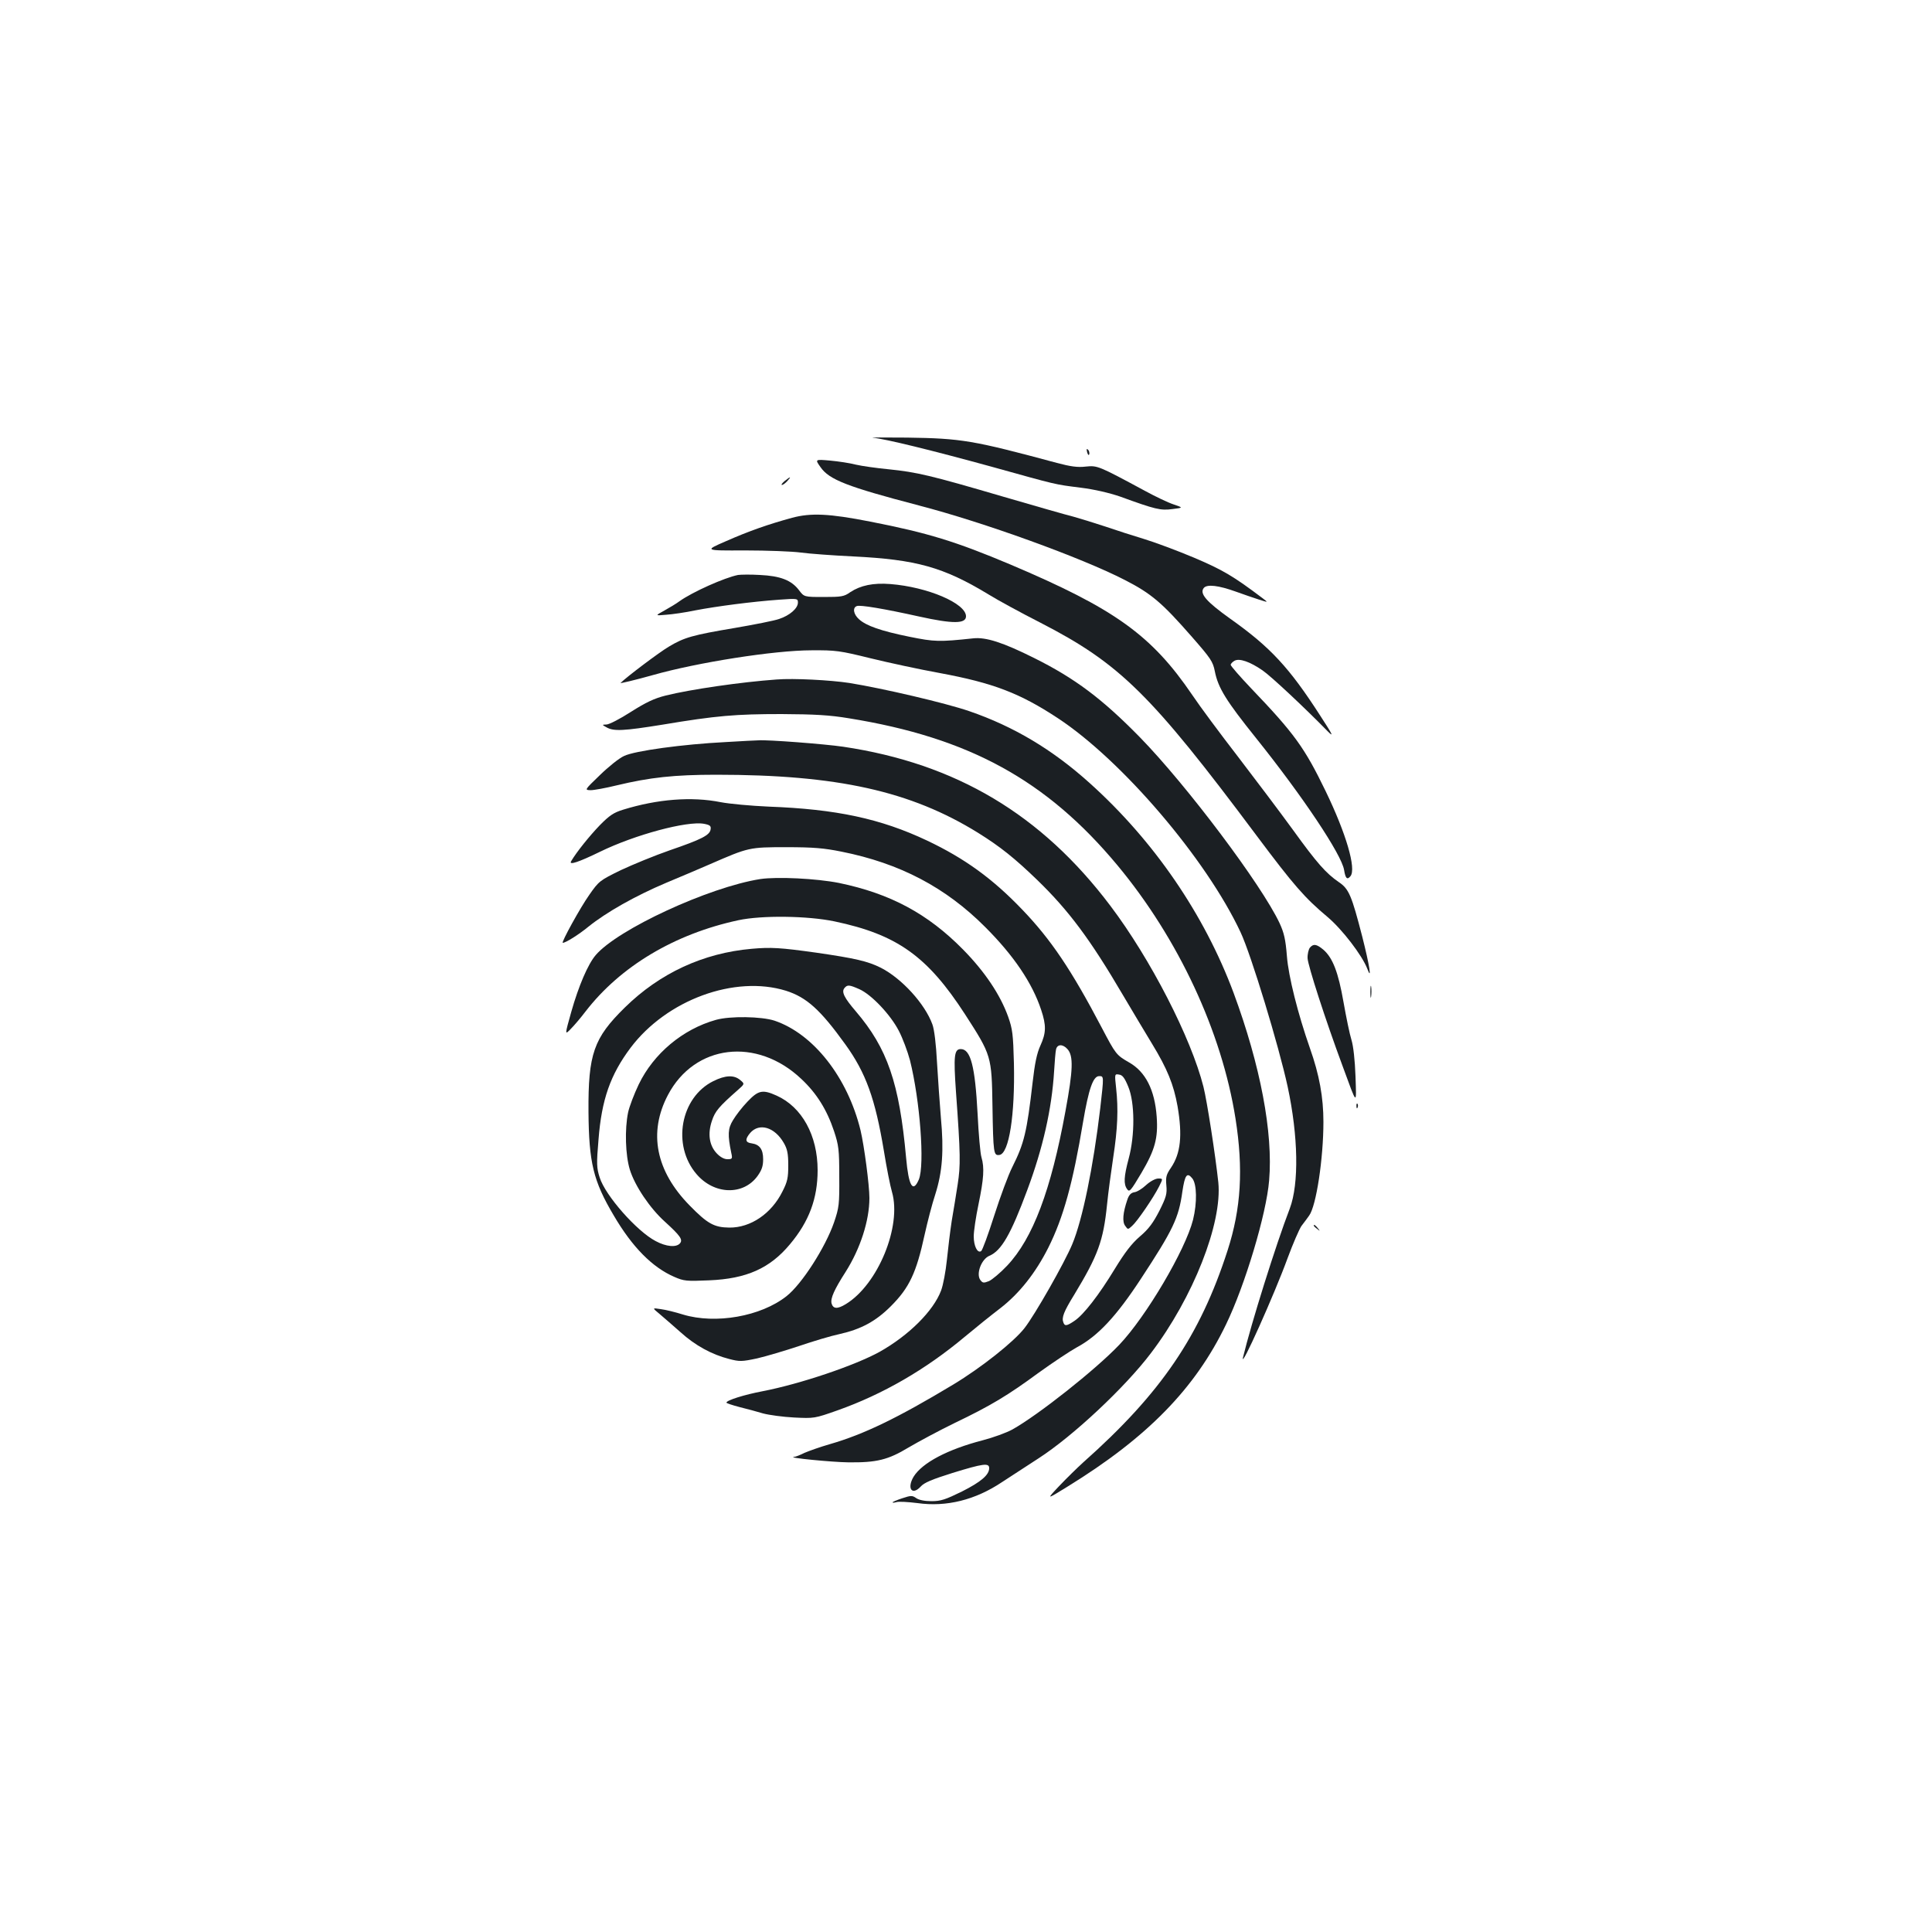 <?xml version="1.0" standalone="no"?>
<!DOCTYPE svg PUBLIC "-//W3C//DTD SVG 20010904//EN"
 "http://www.w3.org/TR/2001/REC-SVG-20010904/DTD/svg10.dtd">
<svg version="1.0" xmlns="http://www.w3.org/2000/svg"
 width="1000pt" height="1000pt" viewBox="0 0 1000 1000"
 preserveAspectRatio="xMidYMid meet">
<g transform="translate(0,1000) scale(0.1,-0.1)"
fill="#1b1f23" stroke="none">
<path d="M4520 7734 c64 -6 304 -65 610 -149 345 -96 327 -92 462 -109 73 -9
149 -27 205 -46 184 -67 210 -73 271 -65 57 7 57 7 7 24 -28 9 -95 41 -150 71
-241 130 -245 131 -305 125 -42 -5 -78 0 -150 19 -434 117 -493 127 -775 131
-121 1 -200 1 -175 -1z"/>
<path d="M5627 7659 c4 -13 8 -18 11 -10 2 7 -1 18 -6 23 -8 8 -9 4 -5 -13z"/>
<path d="M4247 7582 c45 -65 138 -101 508 -198 336 -87 844 -271 1067 -386
137 -70 193 -118 347 -294 98 -112 109 -128 119 -179 17 -86 59 -153 213 -345
242 -302 443 -603 456 -683 7 -44 16 -53 33 -32 31 38 -22 220 -129 441 -109
225 -162 298 -385 531 -58 61 -106 116 -106 122 0 5 9 15 20 21 25 14 80 -5
145 -50 44 -30 222 -197 337 -315 33 -33 27 -20 -38 80 -161 250 -258 355
-467 503 -123 88 -160 130 -136 159 17 20 76 13 165 -19 38 -14 92 -32 119
-41 50 -16 50 -16 21 6 -151 114 -206 147 -357 211 -88 37 -204 80 -257 96
-53 16 -144 45 -202 65 -58 19 -132 42 -165 51 -33 8 -197 55 -365 104 -375
110 -444 126 -590 141 -63 6 -140 17 -170 24 -30 8 -90 17 -133 21 -79 7 -79
7 -50 -34z"/>
<path d="M4061 7510 c-13 -11 -19 -20 -14 -20 6 0 18 9 28 20 23 25 17 25 -14
0z"/>
<path d="M4100 7320 c-121 -33 -222 -68 -342 -121 -113 -49 -113 -49 97 -48
116 0 246 -5 290 -11 44 -6 166 -15 270 -20 327 -16 468 -55 702 -197 45 -28
166 -94 270 -147 410 -211 571 -370 1117 -1101 193 -258 249 -322 367 -421 75
-63 179 -198 206 -268 25 -67 12 16 -26 166 -55 213 -69 247 -121 282 -67 46
-113 98 -238 271 -64 88 -192 258 -284 378 -92 119 -199 263 -237 320 -211
310 -401 446 -941 675 -282 119 -428 164 -725 222 -213 42 -308 46 -405 20z"/>
<path d="M3820 7024 c-70 -14 -236 -88 -303 -136 -16 -12 -51 -33 -78 -48 -49
-27 -49 -27 8 -22 32 2 101 12 153 23 110 21 293 45 433 55 95 7 97 6 97 -15
0 -30 -43 -67 -98 -85 -26 -9 -128 -29 -227 -46 -220 -37 -263 -49 -343 -97
-48 -28 -218 -156 -250 -188 -5 -4 79 16 168 41 229 65 628 128 820 128 126 1
147 -2 305 -41 94 -23 256 -58 361 -77 275 -51 413 -104 609 -233 333 -219
769 -730 946 -1108 55 -117 198 -588 244 -800 55 -257 59 -502 11 -630 -72
-187 -200 -596 -242 -770 -18 -77 163 327 231 514 27 73 59 147 71 165 13 17
31 41 40 54 37 50 74 296 74 485 0 127 -21 244 -70 382 -62 177 -111 371 -119
476 -7 88 -15 121 -38 171 -93 198 -480 713 -723 962 -195 199 -336 305 -547
410 -162 81 -250 109 -315 102 -178 -19 -201 -18 -330 8 -148 30 -225 57 -262
91 -29 26 -34 60 -11 68 17 7 142 -14 322 -54 176 -39 243 -38 243 1 0 67
-199 152 -392 167 -88 7 -154 -7 -207 -42 -32 -23 -46 -25 -137 -25 -102 0
-102 0 -129 36 -39 51 -96 73 -202 78 -48 3 -99 2 -113 0z"/>
<path d="M4020 6483 c-183 -13 -445 -51 -574 -83 -60 -15 -102 -35 -181 -85
-56 -36 -112 -65 -126 -65 -24 -1 -24 -1 1 -15 37 -21 89 -18 288 14 280 47
381 55 617 55 173 -1 248 -5 350 -22 620 -100 1022 -320 1389 -761 315 -379
540 -861 611 -1311 41 -261 29 -465 -41 -682 -143 -443 -345 -740 -747 -1097
-32 -29 -88 -84 -125 -123 -67 -71 -67 -71 43 -3 414 255 661 508 821 840 98
202 209 572 223 745 21 247 -45 595 -184 971 -151 405 -412 787 -745 1086
-192 173 -393 293 -623 372 -122 42 -447 118 -621 146 -98 15 -289 25 -376 18z"/>
<path d="M3755 6159 c-218 -11 -470 -45 -525 -72 -25 -11 -81 -56 -125 -99
-80 -77 -80 -77 -48 -78 17 0 78 11 135 25 171 41 297 55 515 55 625 0 1006
-84 1356 -301 114 -71 189 -131 306 -244 163 -158 274 -307 443 -595 47 -80
115 -193 150 -251 80 -131 113 -213 133 -325 26 -152 16 -244 -34 -318 -24
-35 -28 -48 -24 -91 4 -44 0 -60 -36 -132 -32 -62 -55 -94 -101 -133 -43 -37
-78 -83 -130 -168 -82 -135 -161 -237 -209 -269 -40 -27 -50 -28 -57 -8 -10
25 2 56 57 145 122 202 150 277 169 465 6 61 21 171 32 244 23 150 27 250 15
359 -8 73 -8 74 15 70 18 -2 29 -17 48 -63 34 -82 35 -250 2 -372 -25 -94 -27
-132 -8 -158 12 -17 18 -10 74 84 70 119 87 180 79 291 -10 139 -58 233 -143
281 -66 38 -69 42 -141 179 -158 301 -264 458 -412 612 -153 160 -298 265
-492 357 -241 114 -471 163 -821 176 -90 4 -201 14 -248 23 -150 30 -327 16
-505 -39 -49 -15 -71 -30 -121 -81 -52 -54 -120 -138 -148 -186 -13 -22 40 -4
149 49 182 89 452 161 539 145 31 -6 37 -11 34 -29 -4 -30 -48 -52 -211 -108
-78 -27 -192 -74 -254 -103 -108 -53 -113 -56 -163 -128 -45 -63 -147 -248
-137 -248 15 0 82 42 132 83 93 75 243 160 404 228 80 33 182 77 226 96 200
87 202 88 395 88 141 0 196 -5 285 -23 302 -60 540 -185 745 -391 147 -147
243 -289 289 -428 27 -81 26 -119 -4 -185 -18 -39 -29 -92 -40 -189 -30 -260
-44 -317 -105 -439 -21 -41 -63 -155 -94 -252 -31 -97 -61 -180 -68 -184 -19
-12 -38 27 -38 77 0 25 11 101 25 167 27 131 31 188 15 242 -6 19 -15 121 -20
225 -13 246 -36 335 -87 335 -34 0 -38 -35 -25 -220 24 -330 24 -381 9 -480
-8 -52 -22 -138 -31 -190 -8 -52 -19 -143 -25 -202 -6 -58 -19 -129 -30 -158
-40 -106 -167 -232 -318 -317 -129 -71 -410 -166 -606 -204 -95 -18 -187 -47
-187 -59 0 -3 30 -13 68 -23 37 -9 92 -24 122 -33 30 -8 102 -18 160 -21 104
-5 106 -5 225 37 234 83 456 211 660 382 55 46 137 112 183 147 98 76 182 182
248 313 78 156 127 333 180 651 29 171 52 237 83 237 25 0 25 2 6 -165 -36
-305 -92 -578 -145 -705 -40 -96 -193 -365 -247 -434 -55 -71 -224 -205 -370
-293 -286 -172 -461 -257 -638 -308 -49 -14 -108 -35 -131 -45 -22 -11 -47
-21 -55 -21 -38 -4 198 -27 280 -28 149 -2 208 13 314 77 51 30 157 87 237
126 190 91 277 144 435 260 72 52 162 112 200 133 108 58 203 160 329 352 168
256 197 316 216 454 13 86 24 101 51 68 24 -29 26 -126 4 -215 -40 -157 -243
-501 -382 -647 -123 -129 -419 -363 -553 -438 -31 -17 -100 -42 -154 -56 -181
-47 -312 -116 -357 -188 -36 -60 -9 -100 36 -52 18 21 60 38 165 71 159 49
190 53 190 25 0 -35 -42 -71 -141 -121 -86 -42 -109 -50 -158 -50 -35 0 -65 6
-79 16 -20 14 -27 14 -72 -1 -28 -9 -50 -19 -50 -21 0 -3 9 -2 20 1 12 4 61 1
109 -5 150 -21 299 16 438 109 49 32 133 87 189 123 178 115 447 367 581 544
219 288 370 673 349 884 -15 140 -58 419 -77 495 -64 253 -274 662 -482 937
-356 472 -798 736 -1383 823 -95 14 -394 37 -439 33 -11 0 -87 -4 -170 -9z
m1770 -1589 c32 -35 29 -109 -10 -320 -75 -411 -169 -660 -302 -801 -35 -37
-77 -72 -94 -80 -28 -11 -33 -10 -45 6 -23 32 6 108 47 125 62 26 111 111 196
340 81 217 127 420 139 615 3 50 7 100 10 113 6 28 35 29 59 2z"/>
<path d="M3935 5450 c-266 -42 -738 -260 -852 -394 -40 -47 -88 -159 -126
-293 -34 -121 -34 -121 -3 -89 17 17 52 58 77 91 180 233 460 401 791 472 121
26 358 23 497 -6 324 -68 481 -180 676 -481 137 -212 138 -217 142 -475 4
-247 6 -257 36 -253 50 7 81 208 75 475 -4 150 -7 176 -30 241 -41 114 -121
233 -233 347 -183 186 -377 290 -643 345 -117 23 -319 33 -407 20z"/>
<path d="M6780 5095 c-7 -9 -13 -34 -12 -55 2 -38 91 -315 182 -560 76 -207
71 -203 66 -50 -3 82 -11 156 -21 188 -9 28 -27 116 -41 195 -27 155 -56 230
-105 272 -35 29 -51 31 -69 10z"/>
<path d="M3890 5089 c-250 -22 -475 -126 -656 -304 -161 -158 -190 -240 -188
-540 2 -262 25 -358 130 -535 97 -166 201 -270 314 -319 50 -22 64 -23 180
-18 194 8 315 62 419 187 99 118 143 237 143 383 0 180 -81 327 -212 386 -73
33 -95 28 -151 -31 -28 -29 -61 -72 -75 -96 -27 -43 -28 -77 -9 -169 7 -31 5
-33 -20 -33 -17 0 -37 11 -55 30 -39 41 -48 102 -25 169 16 49 36 73 135 160
35 31 35 31 11 51 -32 27 -77 25 -139 -6 -170 -84 -215 -332 -87 -481 91 -107
242 -112 316 -10 22 31 29 51 29 87 0 51 -18 76 -59 82 -34 4 -36 21 -8 54 47
54 127 30 174 -52 18 -31 23 -55 23 -115 0 -65 -4 -85 -30 -136 -57 -115 -165
-188 -275 -187 -79 1 -113 20 -205 114 -176 179 -215 378 -113 572 138 263
460 302 691 83 79 -74 132 -159 169 -270 24 -73 27 -95 27 -235 1 -145 -1
-160 -27 -237 -45 -130 -167 -320 -246 -382 -133 -105 -367 -146 -536 -95 -38
12 -90 25 -115 28 -45 7 -45 7 -5 -26 22 -18 70 -61 108 -94 75 -68 161 -115
251 -138 54 -14 65 -14 145 3 47 11 145 40 217 64 73 25 167 53 210 62 111 25
187 66 265 144 96 96 132 173 175 371 14 63 38 157 55 208 37 117 45 226 29
397 -6 72 -15 200 -20 285 -5 96 -14 171 -24 198 -39 107 -159 238 -267 293
-68 34 -134 49 -334 78 -186 26 -234 29 -335 20z m178 -217 c107 -34 178 -98
307 -277 107 -148 155 -282 200 -552 14 -87 33 -183 42 -213 51 -177 -73 -479
-239 -580 -44 -27 -66 -25 -74 4 -6 26 14 71 73 163 76 120 123 265 123 382 0
67 -27 271 -46 351 -67 274 -244 499 -445 567 -67 22 -231 25 -304 4 -171 -48
-322 -174 -399 -334 -24 -50 -49 -116 -55 -145 -18 -87 -14 -221 9 -296 26
-84 104 -200 182 -270 79 -72 93 -92 78 -111 -19 -23 -72 -18 -126 11 -98 51
-261 236 -290 329 -16 50 -17 70 -6 198 16 205 61 334 166 474 187 248 539
377 804 295z m380 8 c63 -28 161 -132 204 -215 20 -38 46 -108 58 -153 52
-208 77 -541 46 -617 -31 -72 -53 -34 -66 112 -35 388 -97 567 -260 758 -60
70 -76 101 -59 121 15 18 25 17 77 -6z"/>
<path d="M7093 4865 c0 -27 2 -38 4 -22 2 15 2 37 0 50 -2 12 -4 0 -4 -28z"/>
<path d="M7021 4274 c0 -11 3 -14 6 -6 3 7 2 16 -1 19 -3 4 -6 -2 -5 -13z"/>
<path d="M5932 3866 c-20 -19 -48 -36 -61 -37 -17 -3 -28 -14 -36 -39 -23 -67
-27 -114 -11 -135 14 -20 14 -20 36 0 27 24 109 144 139 203 21 42 21 42 -4
42 -14 0 -41 -14 -63 -34z"/>
<path d="M6800 3656 c0 -2 8 -10 18 -17 15 -13 16 -12 3 4 -13 16 -21 21 -21
13z"/>
</g>
</svg>

